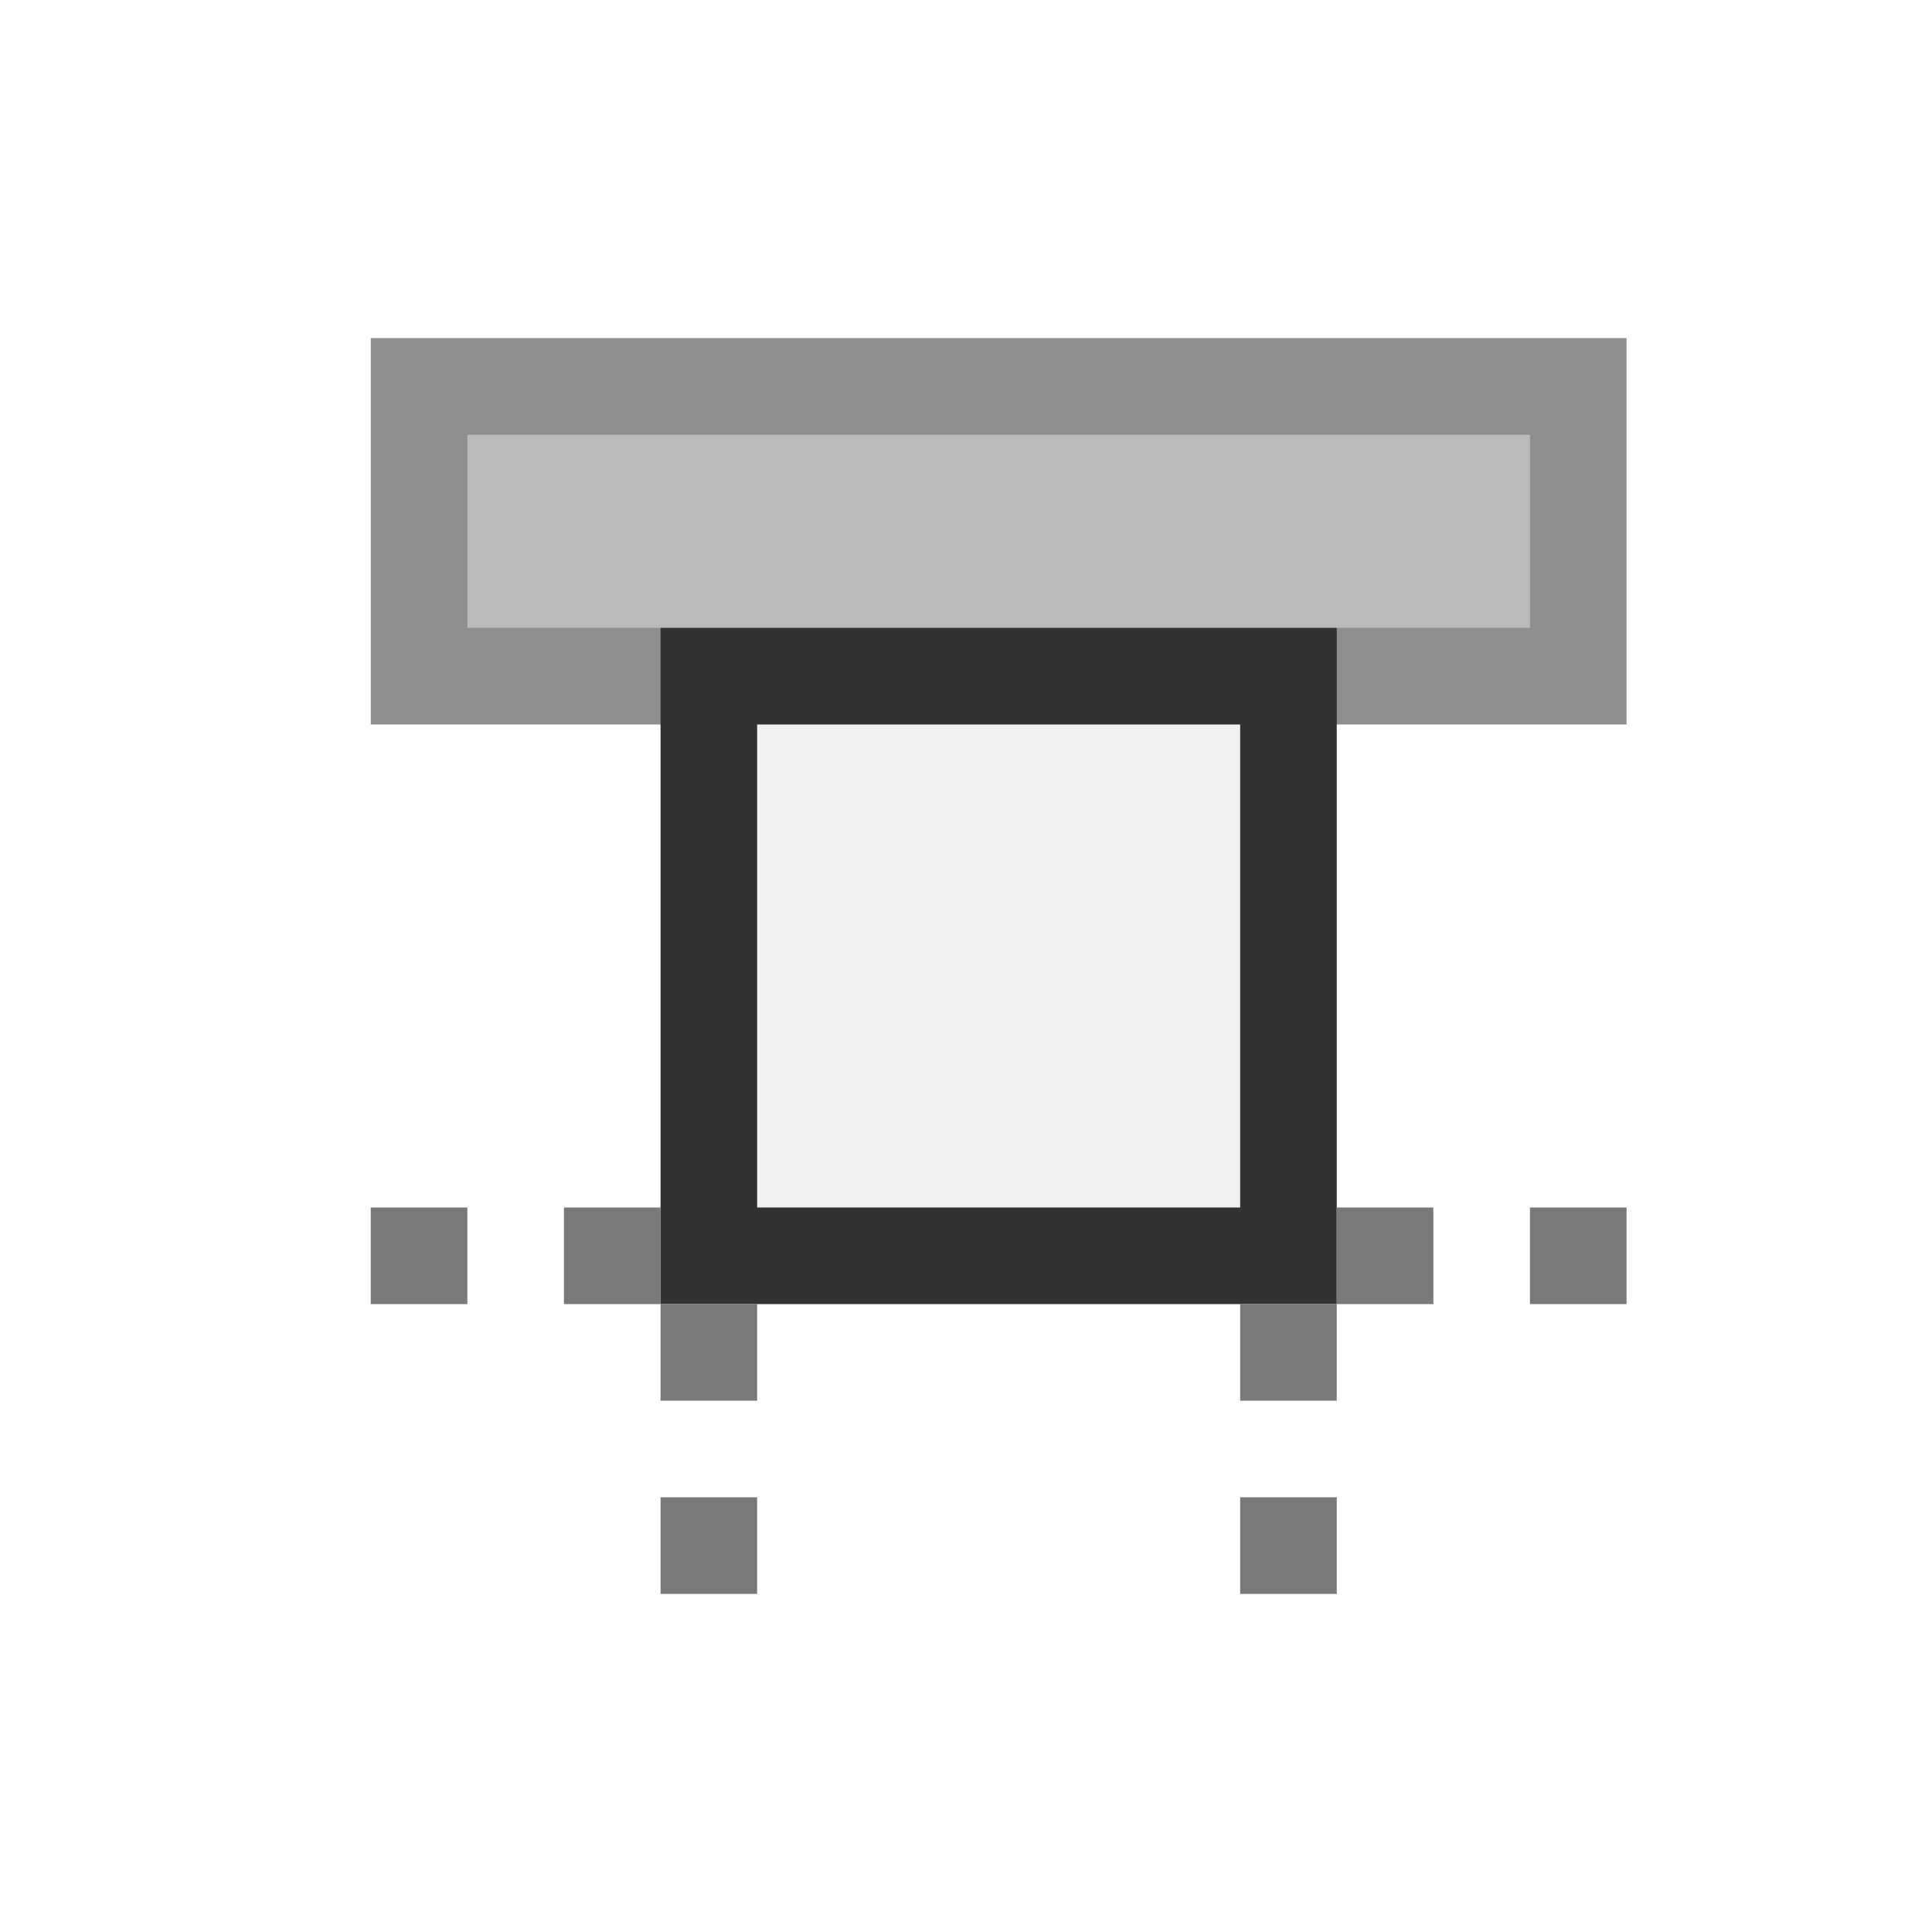 <?xml version="1.0" encoding="iso-8859-1"?><svg xmlns="http://www.w3.org/2000/svg" width="20" height="20" viewBox="0 0 20 20"><g><path fill="none" d="M0 0h20v20H0z"/><path fill="#B9B9BA" d="M4.338 4h12v3h-12z"/><path d="M15.838 4.5v2h-11v-2h11m1-1h-13v4h13v-4z" fill="#8D8E8D"/><path fill="#F1F1F1" d="M7.338 7h6v6h-6z"/><path d="M12.838 7.5v5h-5v-5h5m1-1h-7v7h7v-7z" fill="#323232"/><g fill="#797979"><path d="M3.838 12.5h1v1h-1zM5.838 12.5h1v1h-1zM6.838 13.5h1v1h-1zM6.838 15.5h1v1h-1zM12.838 13.5h1v1h-1zM12.838 15.5h1v1h-1zM13.838 12.5h1v1h-1zM15.838 12.5h1v1h-1z"/></g></g></svg>